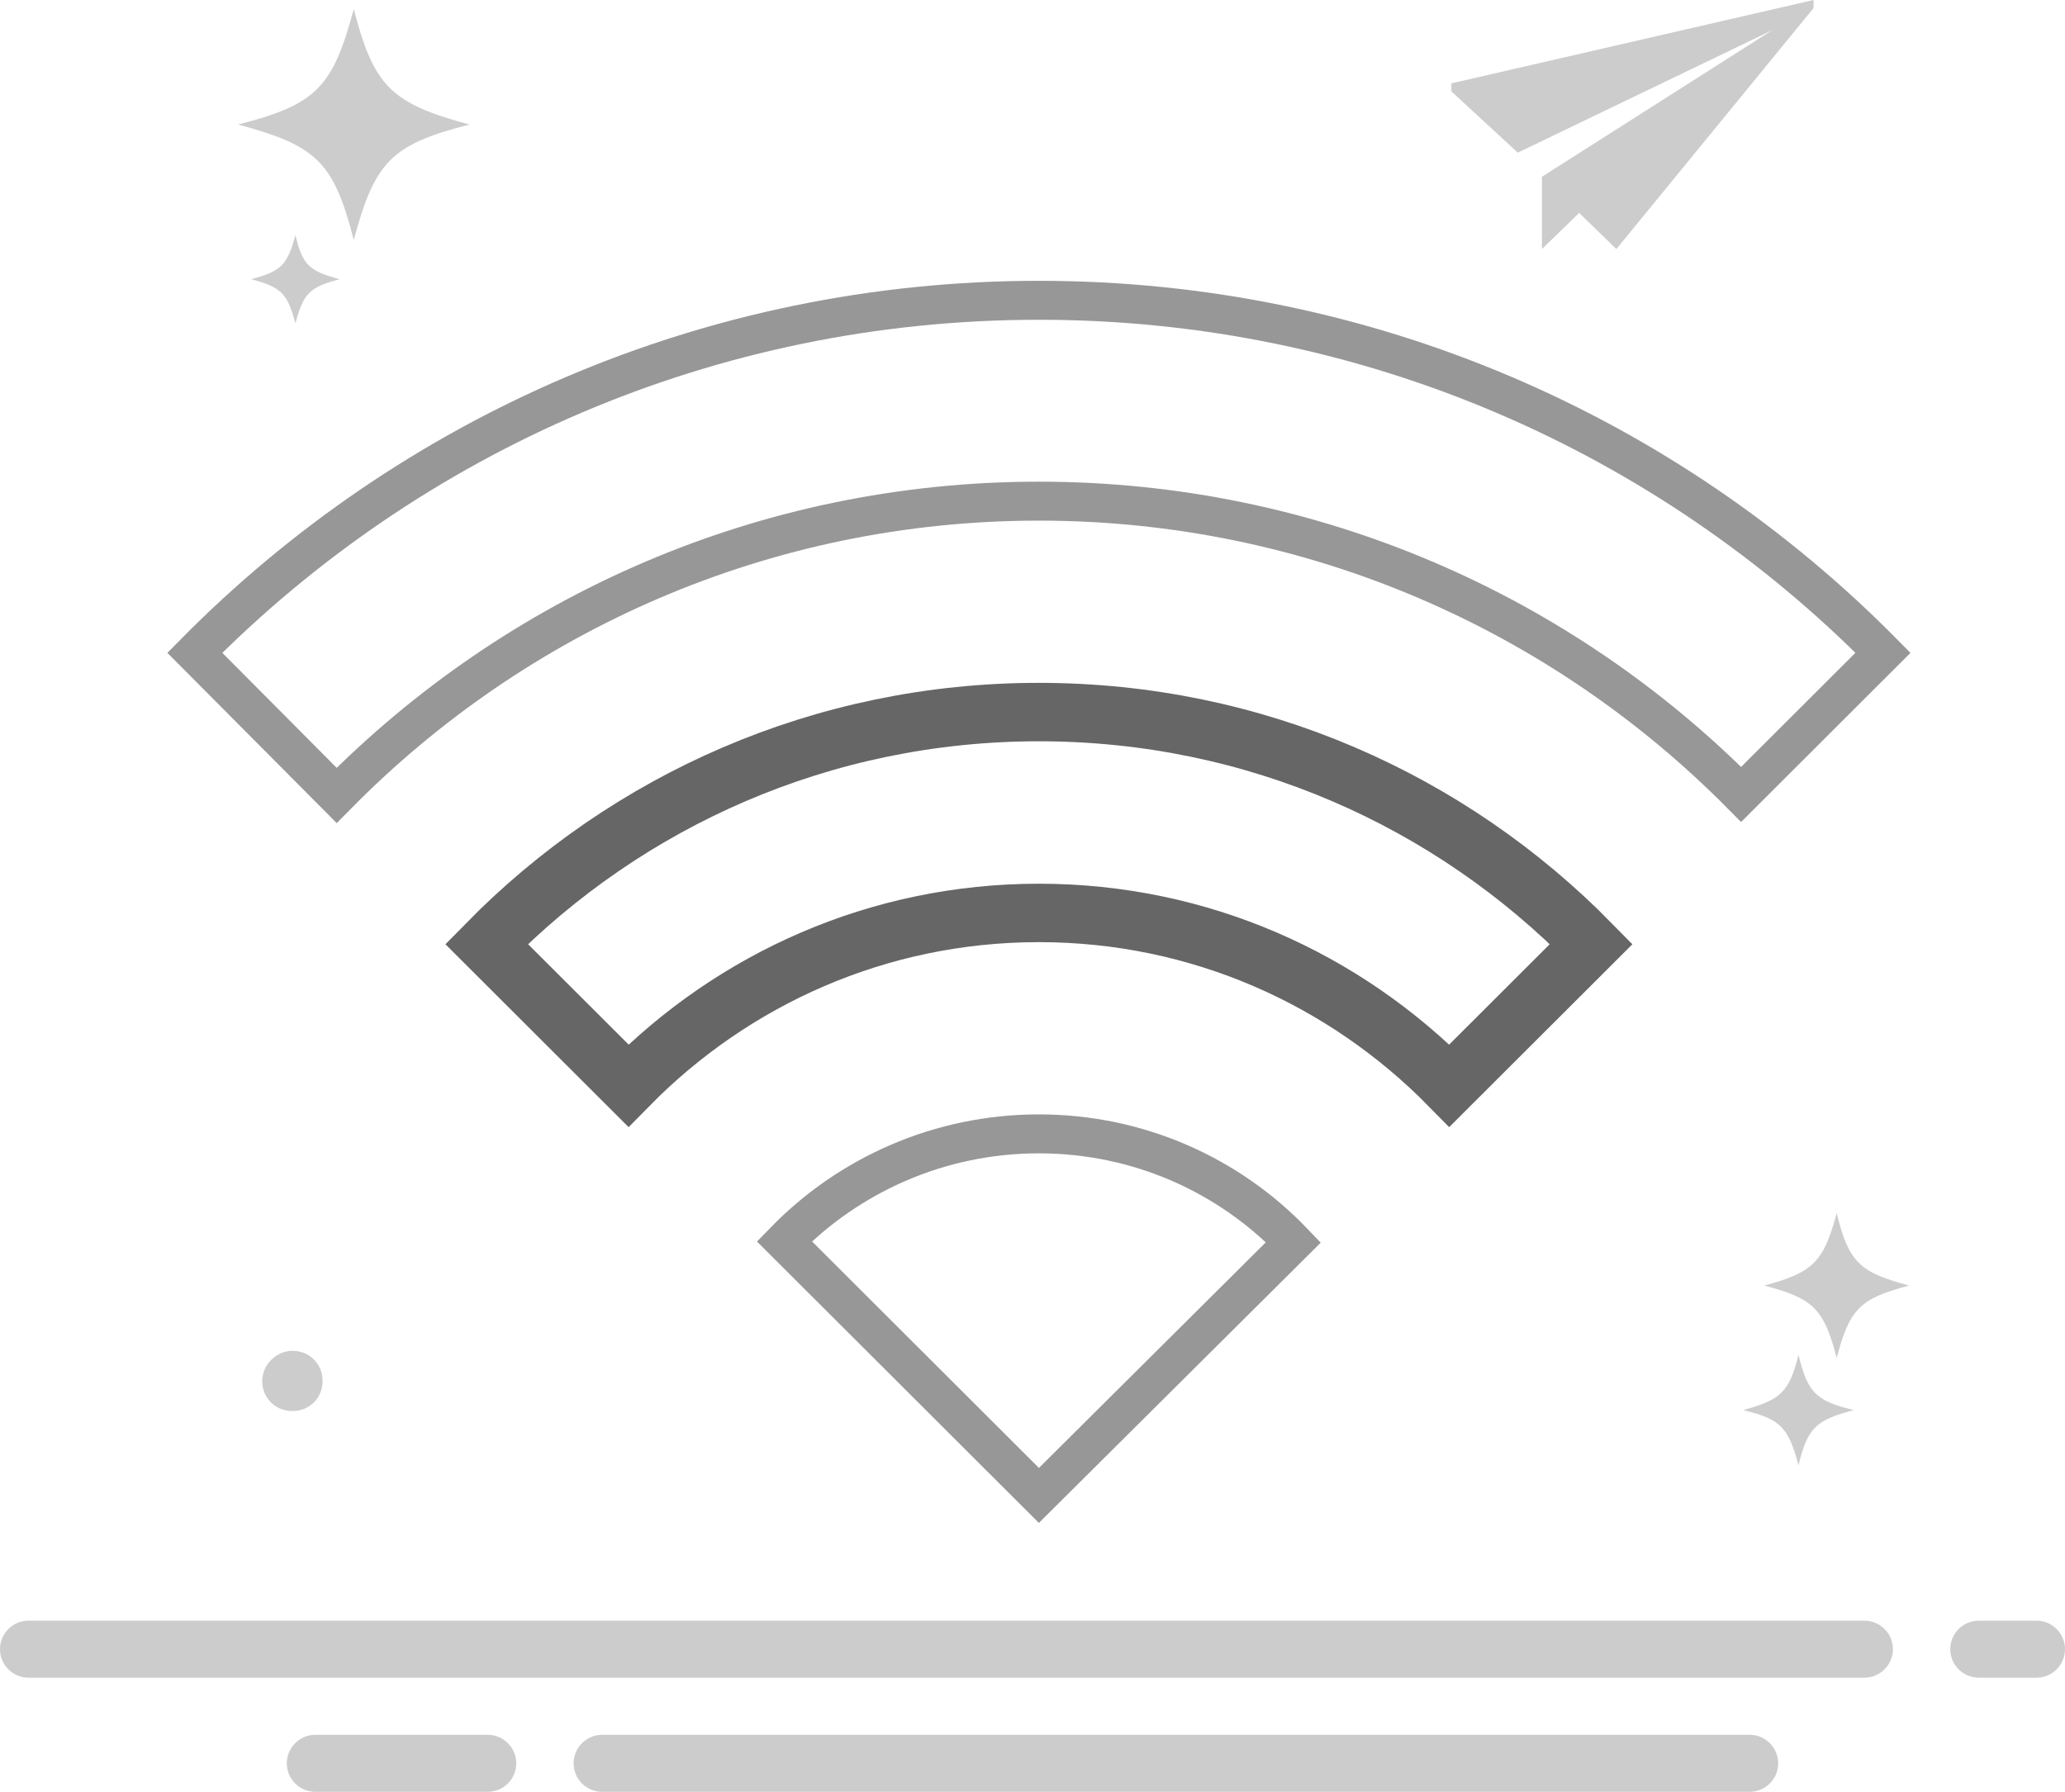 <?xml version="1.0" encoding="UTF-8"?>
<svg width="106px" height="92px" viewBox="0 0 106 92" version="1.1" xmlns="http://www.w3.org/2000/svg" xmlns:xlink="http://www.w3.org/1999/xlink">
    <title>缺省页_暂无网络</title>
    <g id="steam账号管理" stroke="none" stroke-width="1" fill="none" fill-rule="evenodd">
        <g id="缺省页" transform="translate(-183, -425)" fill-rule="nonzero">
            <g id="缺省页_暂无网络" transform="translate(183, 425)">
                <path d="M13.46,70.902 C13.46,71.779 14.131,72.449 15.009,72.449 C15.887,72.449 16.559,71.779 16.559,70.902 C16.559,70.026 15.887,69.355 15.009,69.355 C14.183,69.355 13.46,70.077 13.46,70.902 Z M95.16,72.398 C93.197,72.913 92.784,73.326 92.319,75.234 C91.803,73.274 91.39,72.862 89.479,72.398 C91.39,71.882 91.854,71.47 92.319,69.562 C92.784,71.47 93.197,71.934 95.16,72.398 Z M98,66.004 C95.469,66.674 94.953,67.19 94.282,69.716 C93.61,67.19 93.094,66.674 90.563,66.004 C93.094,65.333 93.61,64.766 94.282,62.291 C94.901,64.818 95.469,65.333 98,66.004 Z M17.437,14.335 C15.887,14.748 15.577,15.057 15.164,16.604 C14.751,15.057 14.441,14.748 12.892,14.335 C14.441,13.923 14.751,13.613 15.164,12.066 C15.526,13.613 15.887,13.923 17.437,14.335 L17.437,14.335 Z M24.099,6.394 C20.07,7.425 19.244,8.302 18.16,12.324 C17.127,8.302 16.249,7.477 12.221,6.394 C16.249,5.363 17.075,4.486 18.16,0.464 C19.192,4.435 20.07,5.311 24.099,6.394 Z" id="形状" fill="#CCCCCC"></path>
                <polygon id="路径" fill="#CCCCCC" points="74.502 4.28 74.502 4.692 77.911 7.838 90.977 1.547 79.15 9.076 79.15 12.788 81.061 10.932 82.972 12.788 93.094 0.413 93.094 0"></polygon>
                <path d="M40.263,63.735 C43.568,60.331 48.216,58.217 53.329,58.217 C58.441,58.217 63.089,60.331 66.394,63.786 L53.329,76.781 L40.263,63.735 Z" id="形状结合" stroke="#979797" stroke-width="2"></path>
                <path d="M32.258,55.742 L24.977,48.471 C32.207,41.098 42.225,36.56 53.329,36.56 C64.432,36.56 74.451,41.098 81.681,48.471 L74.399,55.742 C69.028,50.276 61.592,46.873 53.329,46.873 C45.066,46.873 37.629,50.276 32.258,55.742 Z" id="形状结合" stroke="#666666" stroke-width="3"></path>
                <path d="M17.282,40.84 L10,33.517 C21.052,22.328 36.39,15.418 53.329,15.418 C70.268,15.418 85.606,22.328 96.657,33.517 L89.376,40.788 C80.183,31.506 67.427,25.731 53.329,25.731 C39.23,25.731 26.474,31.506 17.282,40.84 Z" id="形状结合" stroke="#979797" stroke-width="2"></path>
                <path d="M89.806,89.07 C90.619,89.07 91.278,89.726 91.278,90.535 C91.278,91.344 90.619,92 89.806,92 L30.917,92 C30.104,92 29.444,91.344 29.444,90.535 C29.444,89.726 30.104,89.07 30.917,89.07 L89.806,89.07 Z M25.028,89.07 C25.841,89.07 26.5,89.726 26.5,90.535 C26.5,91.344 25.841,92 25.028,92 L16.194,92 C15.381,92 14.722,91.344 14.722,90.535 C14.722,89.726 15.381,89.07 16.194,89.07 L25.028,89.07 Z M104.528,83.21 C105.341,83.21 106,83.866 106,84.675 C106,85.484 105.341,86.14 104.528,86.14 L101.583,86.14 C100.77,86.14 100.111,85.484 100.111,84.675 C100.111,83.866 100.77,83.21 101.583,83.21 L104.528,83.21 Z M95.694,83.21 C96.508,83.21 97.167,83.866 97.167,84.675 C97.167,85.484 96.508,86.14 95.694,86.14 L1.472,86.14 C0.659,86.14 0,85.484 0,84.675 C0,83.866 0.659,83.21 1.472,83.21 L95.694,83.21 Z" id="形状结合" fill="#CCCCCC"></path>
            </g>
        </g>
    </g>
</svg>